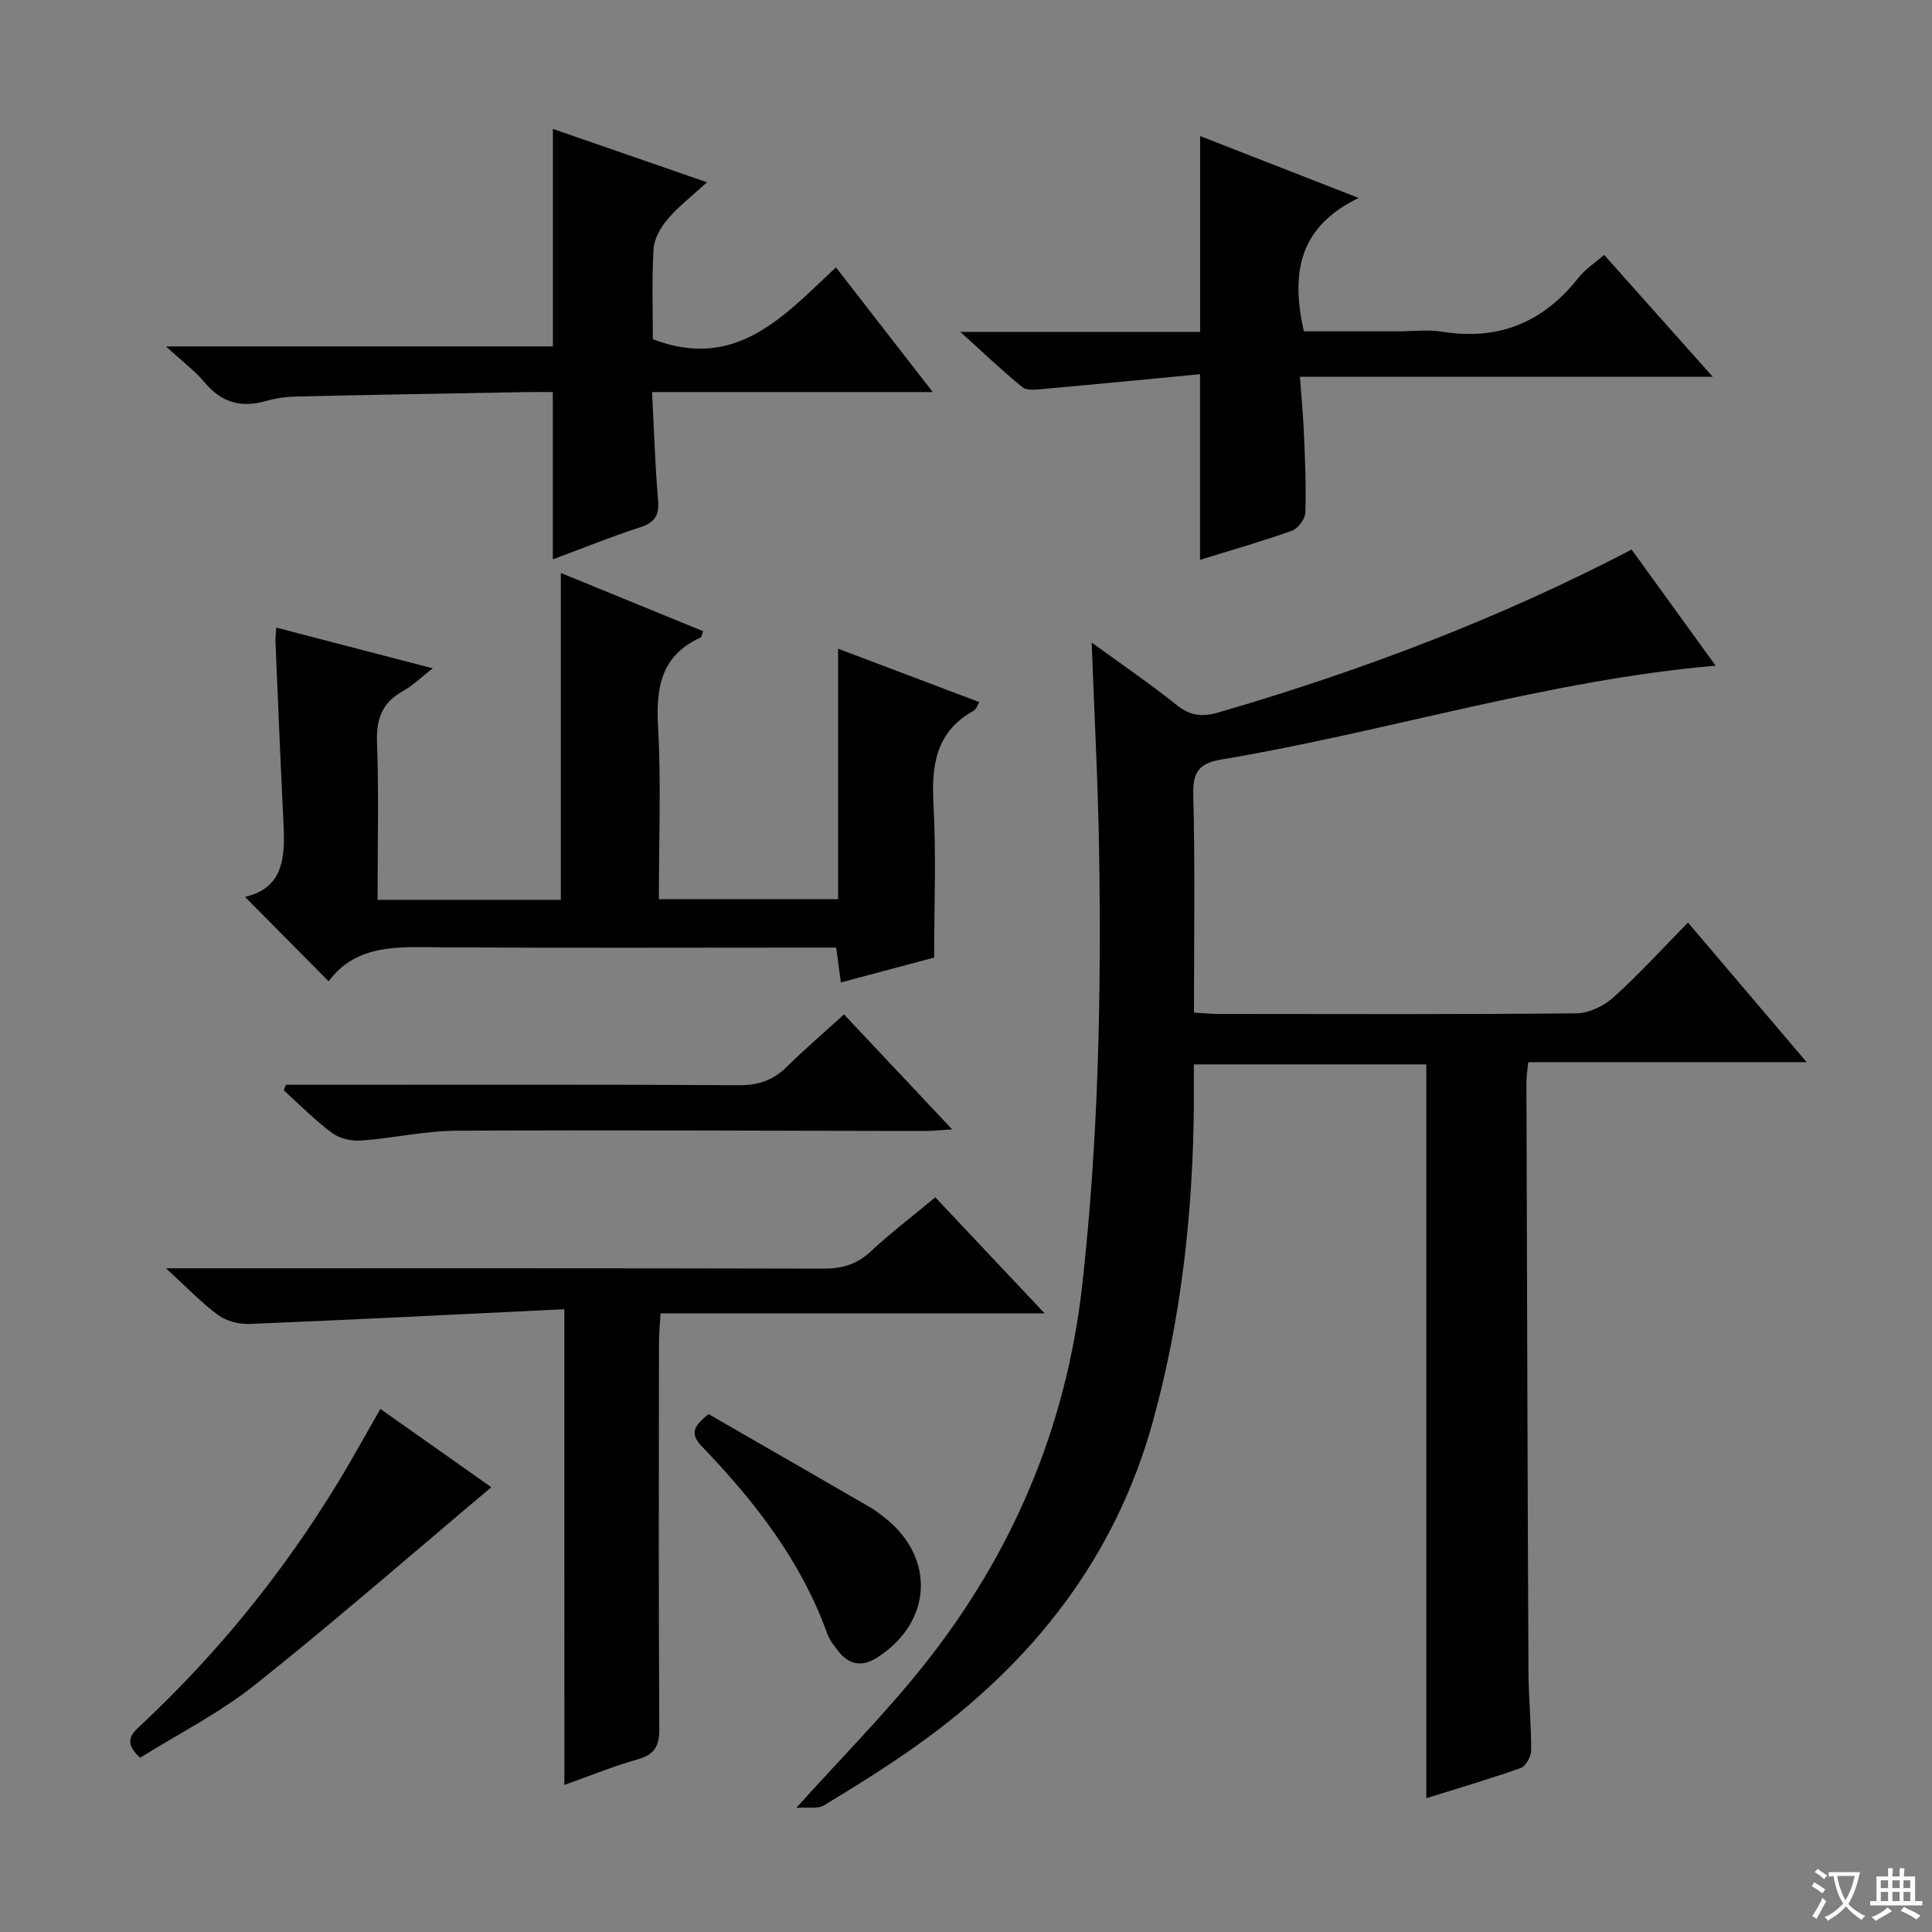 <svg enable-background="new 0 0 400 400" viewBox="0 0 400 400" xmlns="http://www.w3.org/2000/svg"><rect x="0" y="0" width="400" height="400" fill="#808080" stroke="none"/><path d="m377.9 391.2c-.2.3-.4.5-.6.8-.7-.6-1.4-1-2.2-1.5.2-.3.4-.5.5-.8.6.4 1.4.8 2.3 1.5zm-1.8 6.1c-.2-.2-.5-.4-.9-.6.4-.6.8-1.2 1.2-1.9s.7-1.3.9-1.9c.3.3.5.5.8.7-.7 1.3-1.4 2.6-2 3.7zm2.2-9c-.3.3-.5.5-.6.8-.6-.6-1.3-1.1-2-1.5.3-.3.5-.5.6-.7.6.5 1.3.9 2 1.4zm.3.2v-.9h2 4.5c-.3 1.3-.6 2.5-1 3.6s-.9 2.1-1.4 3c.4.5 1 1 1.6 1.4s1.2.8 1.9 1.1c-.3.2-.5.4-.8.8-.4-.3-1-.7-1.6-1.2s-1.2-1.1-1.6-1.6c-.5.6-1.1 1.1-1.7 1.6s-1.4.9-2.1 1.4c-.1-.3-.3-.5-.7-.8.6-.2 1.2-.5 1.9-1s1.4-1.1 2-1.8c-.5-.8-.9-1.6-1.2-2.5s-.6-2-.8-3.2c-.4.1-.7.1-1 .1zm2.5 2.7c.3 1 .7 1.7 1 2.2.3-.5.6-1.1 1-2s.6-1.9.9-3h-3.2-.4c.1.9.3 1.8.7 2.8z" fill="#fafbfa"/><path d="m396.5 388.5v1.5 3.6h1.5v.9c-.4 0-1 0-1.7 0h-7.9c-.5 0-.9 0-1.2 0v-.9h1.3v-3.5c0-.7 0-1.2 0-1.6h2.4c0-.8 0-1.4 0-1.7h1c0 .3-.1.8-.1 1.7h1.5c0-.8 0-1.4 0-1.7h1c0 .3-.1.9-.1 1.7zm-8.2 9.2c-.2-.3-.5-.5-.8-.8.8-.3 1.4-.6 1.9-.9s1-.7 1.4-1.1c.3.3.6.5.9.8-1.6 1-2.8 1.6-3.4 2zm2.6-6.8v-1.6h-1.5v1.6zm0 2.7v-1.9h-1.5v1.9zm2.4-2.7v-1.6h-1.5v1.6zm0 2.7v-1.9h-1.5v1.9zm.2 2 .7-.8c.4.2.9.5 1.6.8s1.3.7 1.8 1c-.3.3-.5.5-.8.8-.4-.3-1.5-1-3.3-1.8zm2-4.7v-1.6h-1.4v1.6zm0 2.7v-1.9h-1.4v1.9z" fill="#fafbfa"/><g fill="#010000"><path d="m295.3 372.3c0-51.08 0-101.32 0-151.93-15.57 0-31.47 0-48.12 0 0 2.51.01 5.1 0 7.7-.14 22.36-2.5 44.45-8.44 66.06-7.84 28.53-25.1 50.28-48.87 67.21-6.23 4.44-12.74 8.48-19.28 12.44-1.27.77-3.26.34-5.73.52 9.48-10.52 18.41-19.5 26.26-29.35 18.42-23.11 29.64-49.3 32.95-78.93 3.35-30.01 3.97-60.07 3.48-90.19-.23-13.95-.98-27.88-1.53-42.8 6.29 4.58 12.13 8.56 17.63 12.96 2.8 2.24 5.31 2.49 8.62 1.52 29.4-8.59 57.95-19.33 85.54-33.73 5.93 8.2 11.82 16.34 17.39 24.04-34.92 3.03-68.18 13.71-102.34 19.43-4.26.71-5.93 2.3-5.81 7.05.39 14.96.15 29.93.15 45.35 1.97.11 3.57.28 5.16.28 24.66.02 49.32.11 73.98-.13 2.6-.03 5.69-1.49 7.67-3.27 5.31-4.78 10.14-10.1 15.47-15.52 8.14 9.58 16.04 18.86 24.57 28.9-19.83 0-38.57 0-57.64 0-.15 1.6-.38 2.87-.38 4.13.12 40.65.23 81.3.42 121.96.03 5.48.58 10.96.56 16.44 0 1.25-1.12 3.24-2.18 3.62-6.39 2.25-12.89 4.15-19.53 6.24z"/><path d="m78.17 186.3h37.94c0-22.54 0-44.89 0-67.67 9.69 3.96 19.58 8 29.47 12.05-.3.78-.33 1.23-.52 1.31-8.1 3.67-9.28 10.2-8.82 18.36.66 11.77.17 23.6.17 35.82h37.11c0-17.08 0-33.99 0-51.86 10.22 3.86 19.61 7.41 29.25 11.06-.46.73-.67 1.49-1.15 1.76-7.88 4.34-8.8 11.32-8.35 19.48.57 10.24.14 20.53.14 31.64-5.34 1.43-12.15 3.25-19.32 5.16-.34-2.54-.61-4.61-.96-7.22-1.94 0-3.72 0-5.5 0-25.16 0-50.32.1-75.48-.05-9.04-.05-18.15-1.01-24.11 7.03-6.03-6.09-11.61-11.72-17.31-17.48 8.85-2.06 8.25-9.58 7.88-17.08-.59-11.95-1.07-23.9-1.58-35.85-.03-.81.09-1.62.17-2.82 10.64 2.77 21.02 5.47 32.39 8.43-2.42 1.88-4.15 3.6-6.19 4.73-4.31 2.38-5.52 5.77-5.34 10.63.38 10.62.11 21.28.11 32.57z"/><path d="m116.84 271.06c-22.35 1.08-43.75 2.17-65.16 3.05-2.16.09-4.76-.56-6.47-1.81-3.45-2.51-6.42-5.67-10.84-9.71h7.01c42.98 0 85.95-.04 128.93.07 3.9.01 6.99-.79 9.9-3.5 4.13-3.85 8.65-7.29 13.43-11.27 7.29 7.74 14.57 15.47 22.63 24.02-27.11 0-53.01 0-79.51 0-.13 2.26-.33 4.17-.33 6.07-.02 26.65-.09 53.3.07 79.96.02 3.58-1 5.33-4.5 6.32-4.9 1.37-9.63 3.33-15.15 5.29-.01-32.79-.01-64.84-.01-98.49z"/><path d="m193.12 81.17c-19.89 0-38.6 0-58.12 0 .41 7.8.62 15.05 1.24 22.26.28 3.19-.58 4.74-3.72 5.75-6.13 1.98-12.11 4.42-18.06 6.63 0-11.5 0-22.73 0-34.64-1.61 0-3.38-.03-5.15 0-15.96.29-31.93.56-47.89.92-2.14.05-4.33.35-6.39.94-5.14 1.46-9.21.3-12.69-3.88-1.97-2.37-4.53-4.26-7.98-7.43h80.11c0-15.36 0-29.94 0-45.03 10.33 3.58 20.62 7.15 31.9 11.05-3.04 2.79-5.86 4.96-8.12 7.61-1.45 1.71-2.82 4.07-2.94 6.22-.38 6.43-.14 12.9-.14 18.66 17.23 6.61 27.11-4.79 37.9-14.87 6.69 8.6 13.01 16.75 20.05 25.81z"/><path d="m248.47 68.72c0-14.04 0-27.14 0-40.55 10.33 4.03 20.78 8.11 32.84 12.82-12.58 6.02-14.02 15.79-11.36 27.61h19.61c3 0 6.06-.4 8.98.07 11.74 1.91 21.02-1.93 28.3-11.21 1.3-1.66 3.19-2.86 5.28-4.69 7.34 8.24 14.55 16.33 22.48 25.23-28.88 0-56.73 0-85.47 0 .31 4.25.68 7.94.83 11.65.23 5.49.48 10.99.3 16.47-.04 1.32-1.5 3.3-2.75 3.75-6.23 2.22-12.6 4.04-19.06 6.04 0-12.57 0-24.89 0-38.43-10.96 1.04-21.8 2.1-32.65 3.07-1.38.12-3.23.35-4.12-.38-4.05-3.3-7.84-6.93-12.84-11.44 17.51-.01 33.53-.01 49.63-.01z"/><path d="m59.18 224.59h5.43c29.49 0 58.98-.08 88.46.09 3.97.02 6.98-1.02 9.77-3.75 3.76-3.7 7.77-7.14 11.9-10.91 7.42 7.88 14.56 15.47 22.39 23.8-2.53.16-4.09.34-5.64.34-32.32-.04-64.64-.23-96.96-.06-6.59.03-13.16 1.56-19.77 2.04-1.99.14-4.45-.41-6.01-1.57-3.55-2.63-6.68-5.84-9.98-8.81.13-.39.27-.78.41-1.17z"/><path d="m78.75 291.7c7.98 5.63 15.79 11.15 22.97 16.21-16.4 13.8-32.39 27.75-48.97 40.95-7.33 5.83-15.88 10.14-23.74 15.06-3.85-3.49-1.42-5.27.48-7.05 15.74-14.77 29.19-31.4 40.42-49.83 3.01-4.92 5.77-9.99 8.84-15.34z"/><path d="m146.71 292.78c11.22 6.47 22.45 12.92 33.65 19.41 1 .58 1.91 1.33 2.83 2.05 10.58 8.31 9.81 21.73-1.65 28.98-3 1.9-5.69 1.52-7.9-1.27-.93-1.16-1.9-2.41-2.39-3.78-5.43-15.05-15-27.33-25.9-38.67-2.46-2.55-1.93-4.18 1.36-6.72z"/></g></svg>